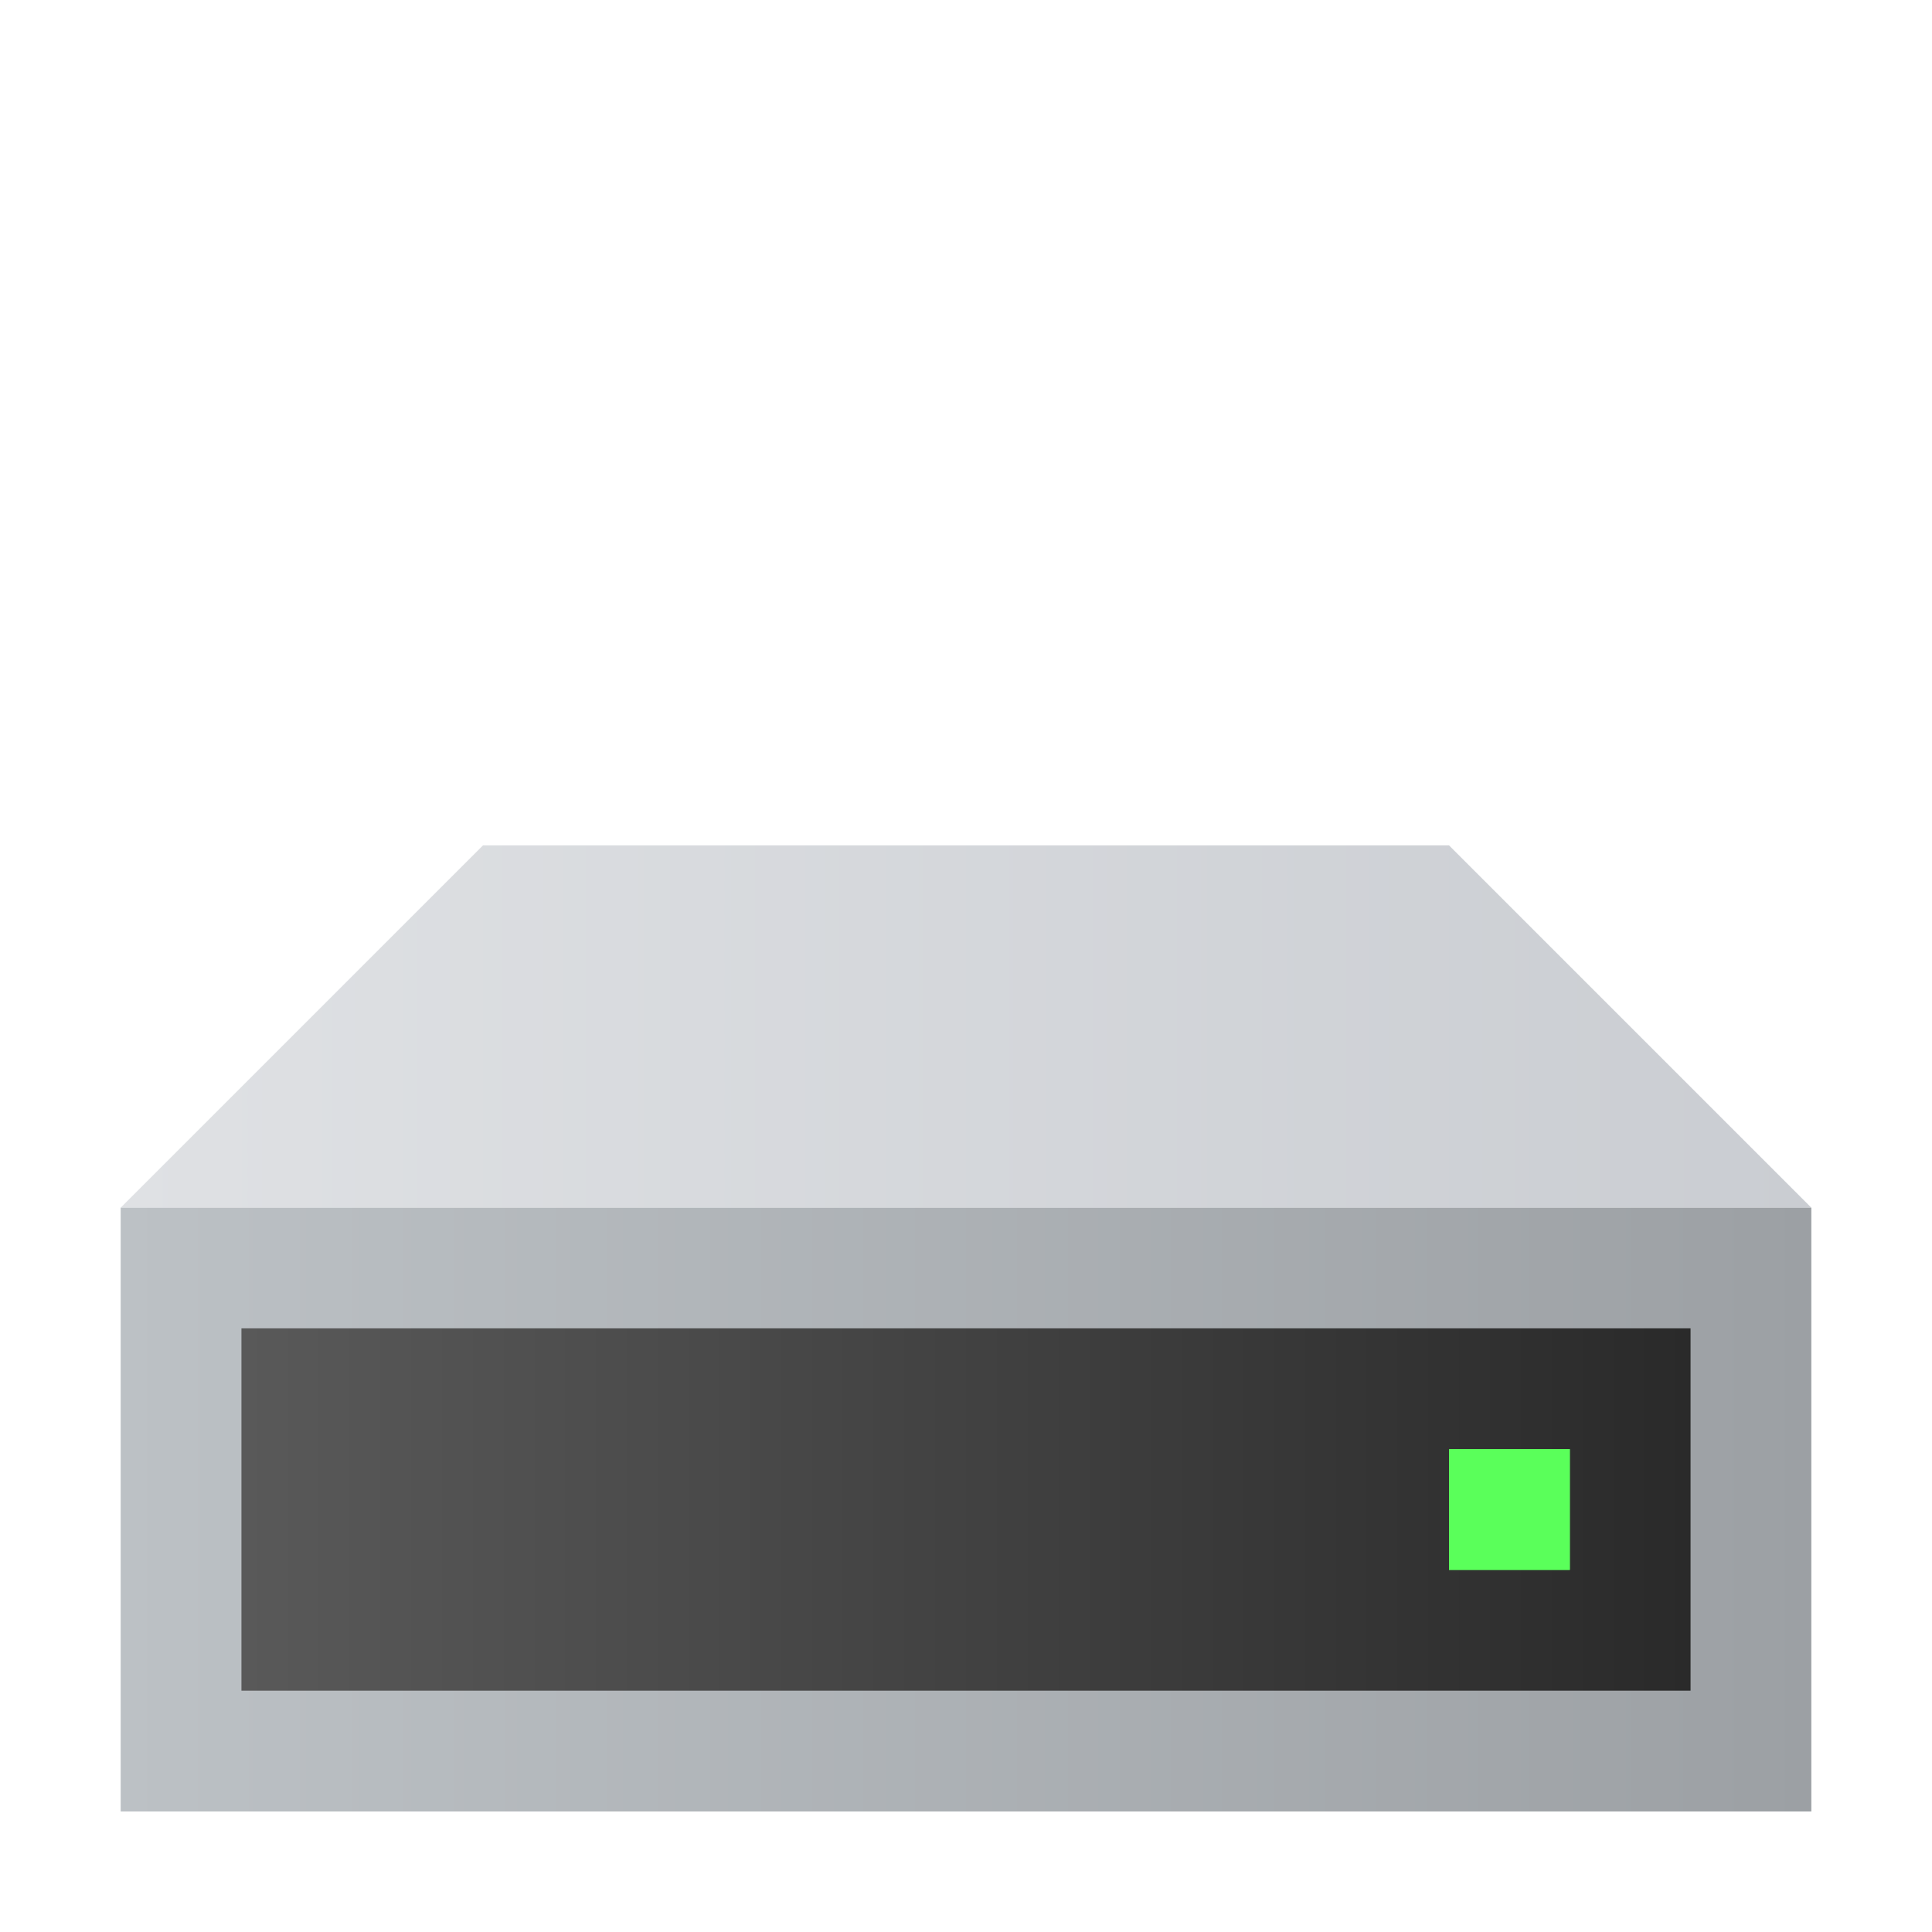 <?xml version="1.0" encoding="UTF-8" standalone="no"?>
<!-- Created with Inkscape (http://www.inkscape.org/) -->

<svg
   xmlns:dc="http://purl.org/dc/elements/1.1/"
   xmlns:cc="http://creativecommons.org/ns#"
   xmlns:rdf="http://www.w3.org/1999/02/22-rdf-syntax-ns#"
   xmlns:svg="http://www.w3.org/2000/svg"
   xmlns="http://www.w3.org/2000/svg"
   xmlns:xlink="http://www.w3.org/1999/xlink"
   xmlns:sodipodi="http://sodipodi.sourceforge.net/DTD/sodipodi-0.dtd"
   xmlns:inkscape="http://www.inkscape.org/namespaces/inkscape"
   width="16"
   height="16"
   viewBox="0 0 4.233 4.233"
   version="1.1"
   id="svg8"
   inkscape:version="0.92.4 (5da689c313, 2019-01-14)"
   sodipodi:docname="drive.svg">
  <defs
     id="defs2">
    <linearGradient
       inkscape:collect="always"
       xlink:href="#linearGradient3950"
       id="linearGradient3944"
       x1="164.042"
       y1="33.74"
       x2="182.562"
       y2="33.74"
       gradientUnits="userSpaceOnUse"
       gradientTransform="translate(-22.49)" />
    <linearGradient
       id="linearGradient3950"
       inkscape:collect="always">
      <stop
         id="stop3946"
         offset="0"
         style="stop-color:#dfe1e4;stop-opacity:1" />
      <stop
         id="stop3948"
         offset="1"
         style="stop-color:#cacdd2;stop-opacity:1" />
    </linearGradient>
    <linearGradient
       inkscape:collect="always"
       xlink:href="#linearGradient3940"
       id="linearGradient3942"
       x1="164.042"
       y1="40.354"
       x2="182.562"
       y2="40.354"
       gradientUnits="userSpaceOnUse"
       gradientTransform="translate(-22.49)" />
    <linearGradient
       inkscape:collect="always"
       id="linearGradient3940">
      <stop
         style="stop-color:#bcc1c5;stop-opacity:1"
         offset="0"
         id="stop3936" />
      <stop
         style="stop-color:#9ca0a4;stop-opacity:1"
         offset="1"
         id="stop3938" />
    </linearGradient>
    <linearGradient
       inkscape:collect="always"
       xlink:href="#linearGradient3932"
       id="linearGradient3934"
       x1="165.365"
       y1="39.031"
       x2="181.24"
       y2="39.031"
       gradientUnits="userSpaceOnUse"
       gradientTransform="translate(-22.49)" />
    <linearGradient
       inkscape:collect="always"
       id="linearGradient3932">
      <stop
         style="stop-color:#595959;stop-opacity:1"
         offset="0"
         id="stop3928" />
      <stop
         style="stop-color:#2a2a2a;stop-opacity:1"
         offset="1"
         id="stop3930" />
    </linearGradient>
    <filter
       inkscape:collect="always"
       style="color-interpolation-filters:sRGB"
       id="filter5169"
       x="-0.6"
       width="2.2"
       y="-0.6"
       height="2.2">
      <feGaussianBlur
         inkscape:collect="always"
         stdDeviation="0.331"
         id="feGaussianBlur5171" />
    </filter>
  </defs>
  <sodipodi:namedview
     id="base"
     pagecolor="#ffffff"
     bordercolor="#666666"
     borderopacity="1.0"
     inkscape:pageopacity="0.0"
     inkscape:pageshadow="2"
     inkscape:zoom="31.678384"
     inkscape:cx="4.9303331"
     inkscape:cy="8.6428604"
     inkscape:document-units="mm"
     inkscape:current-layer="layer1"
     showgrid="false"
     units="px"
     inkscape:snap-bbox="true"
     inkscape:bbox-nodes="true"
     inkscape:bbox-paths="true"
     inkscape:snap-bbox-edge-midpoints="true"
     inkscape:snap-bbox-midpoints="true"
     inkscape:object-paths="true"
     inkscape:snap-intersection-paths="true"
     inkscape:snap-smooth-nodes="true"
     inkscape:snap-midpoints="true"
     inkscape:snap-object-midpoints="true"
     inkscape:snap-center="true"
     inkscape:snap-text-baseline="true"
     inkscape:snap-grids="true"
     inkscape:snap-page="true"
     inkscape:window-width="1920"
     inkscape:window-height="1027"
     inkscape:window-x="-8"
     inkscape:window-y="-8"
     inkscape:window-maximized="1" />
  <g
     inkscape:label="Layer 1"
     inkscape:groupmode="layer"
     id="layer1"
     transform="translate(0,-292.767)">
    <g
       id="g5237"
       transform="matrix(0.2,0,0,0.2,-28.046,288.665)">
      <path
         sodipodi:nodetypes="ccccc"
         inkscape:connector-curvature="0"
         id="path3912"
         d="m 145.521,29.771 -3.969,3.969 h 18.521 l -3.969,-3.969 z"
         style="fill:url(#linearGradient3944);fill-opacity:1;stroke:none;stroke-width:0.265px;stroke-linecap:butt;stroke-linejoin:miter;stroke-opacity:1" />
      <rect
         y="33.74"
         x="141.552"
         height="6.615"
         width="18.521"
         id="rect3922"
         style="fill:url(#linearGradient3942);fill-opacity:1;stroke:none;stroke-width:0.265" />
      <rect
         y="35.062"
         x="142.875"
         height="3.969"
         width="15.875"
         id="rect3924"
         style="fill:url(#linearGradient3934);fill-opacity:1;stroke:none;stroke-width:0.265" />
      <rect
         y="36.385"
         x="156.104"
         height="1.323"
         width="1.323"
         id="rect3926"
         style="fill:#5aff5a;fill-opacity:1;stroke:none;stroke-width:0.265;filter:url(#filter5169)" />
      <rect
         style="fill:#5aff5a;fill-opacity:1;stroke:none;stroke-width:0.265"
         id="rect5176"
         width="1.323"
         height="1.323"
         x="156.104"
         y="36.385" />
    </g>
  </g>
</svg>
